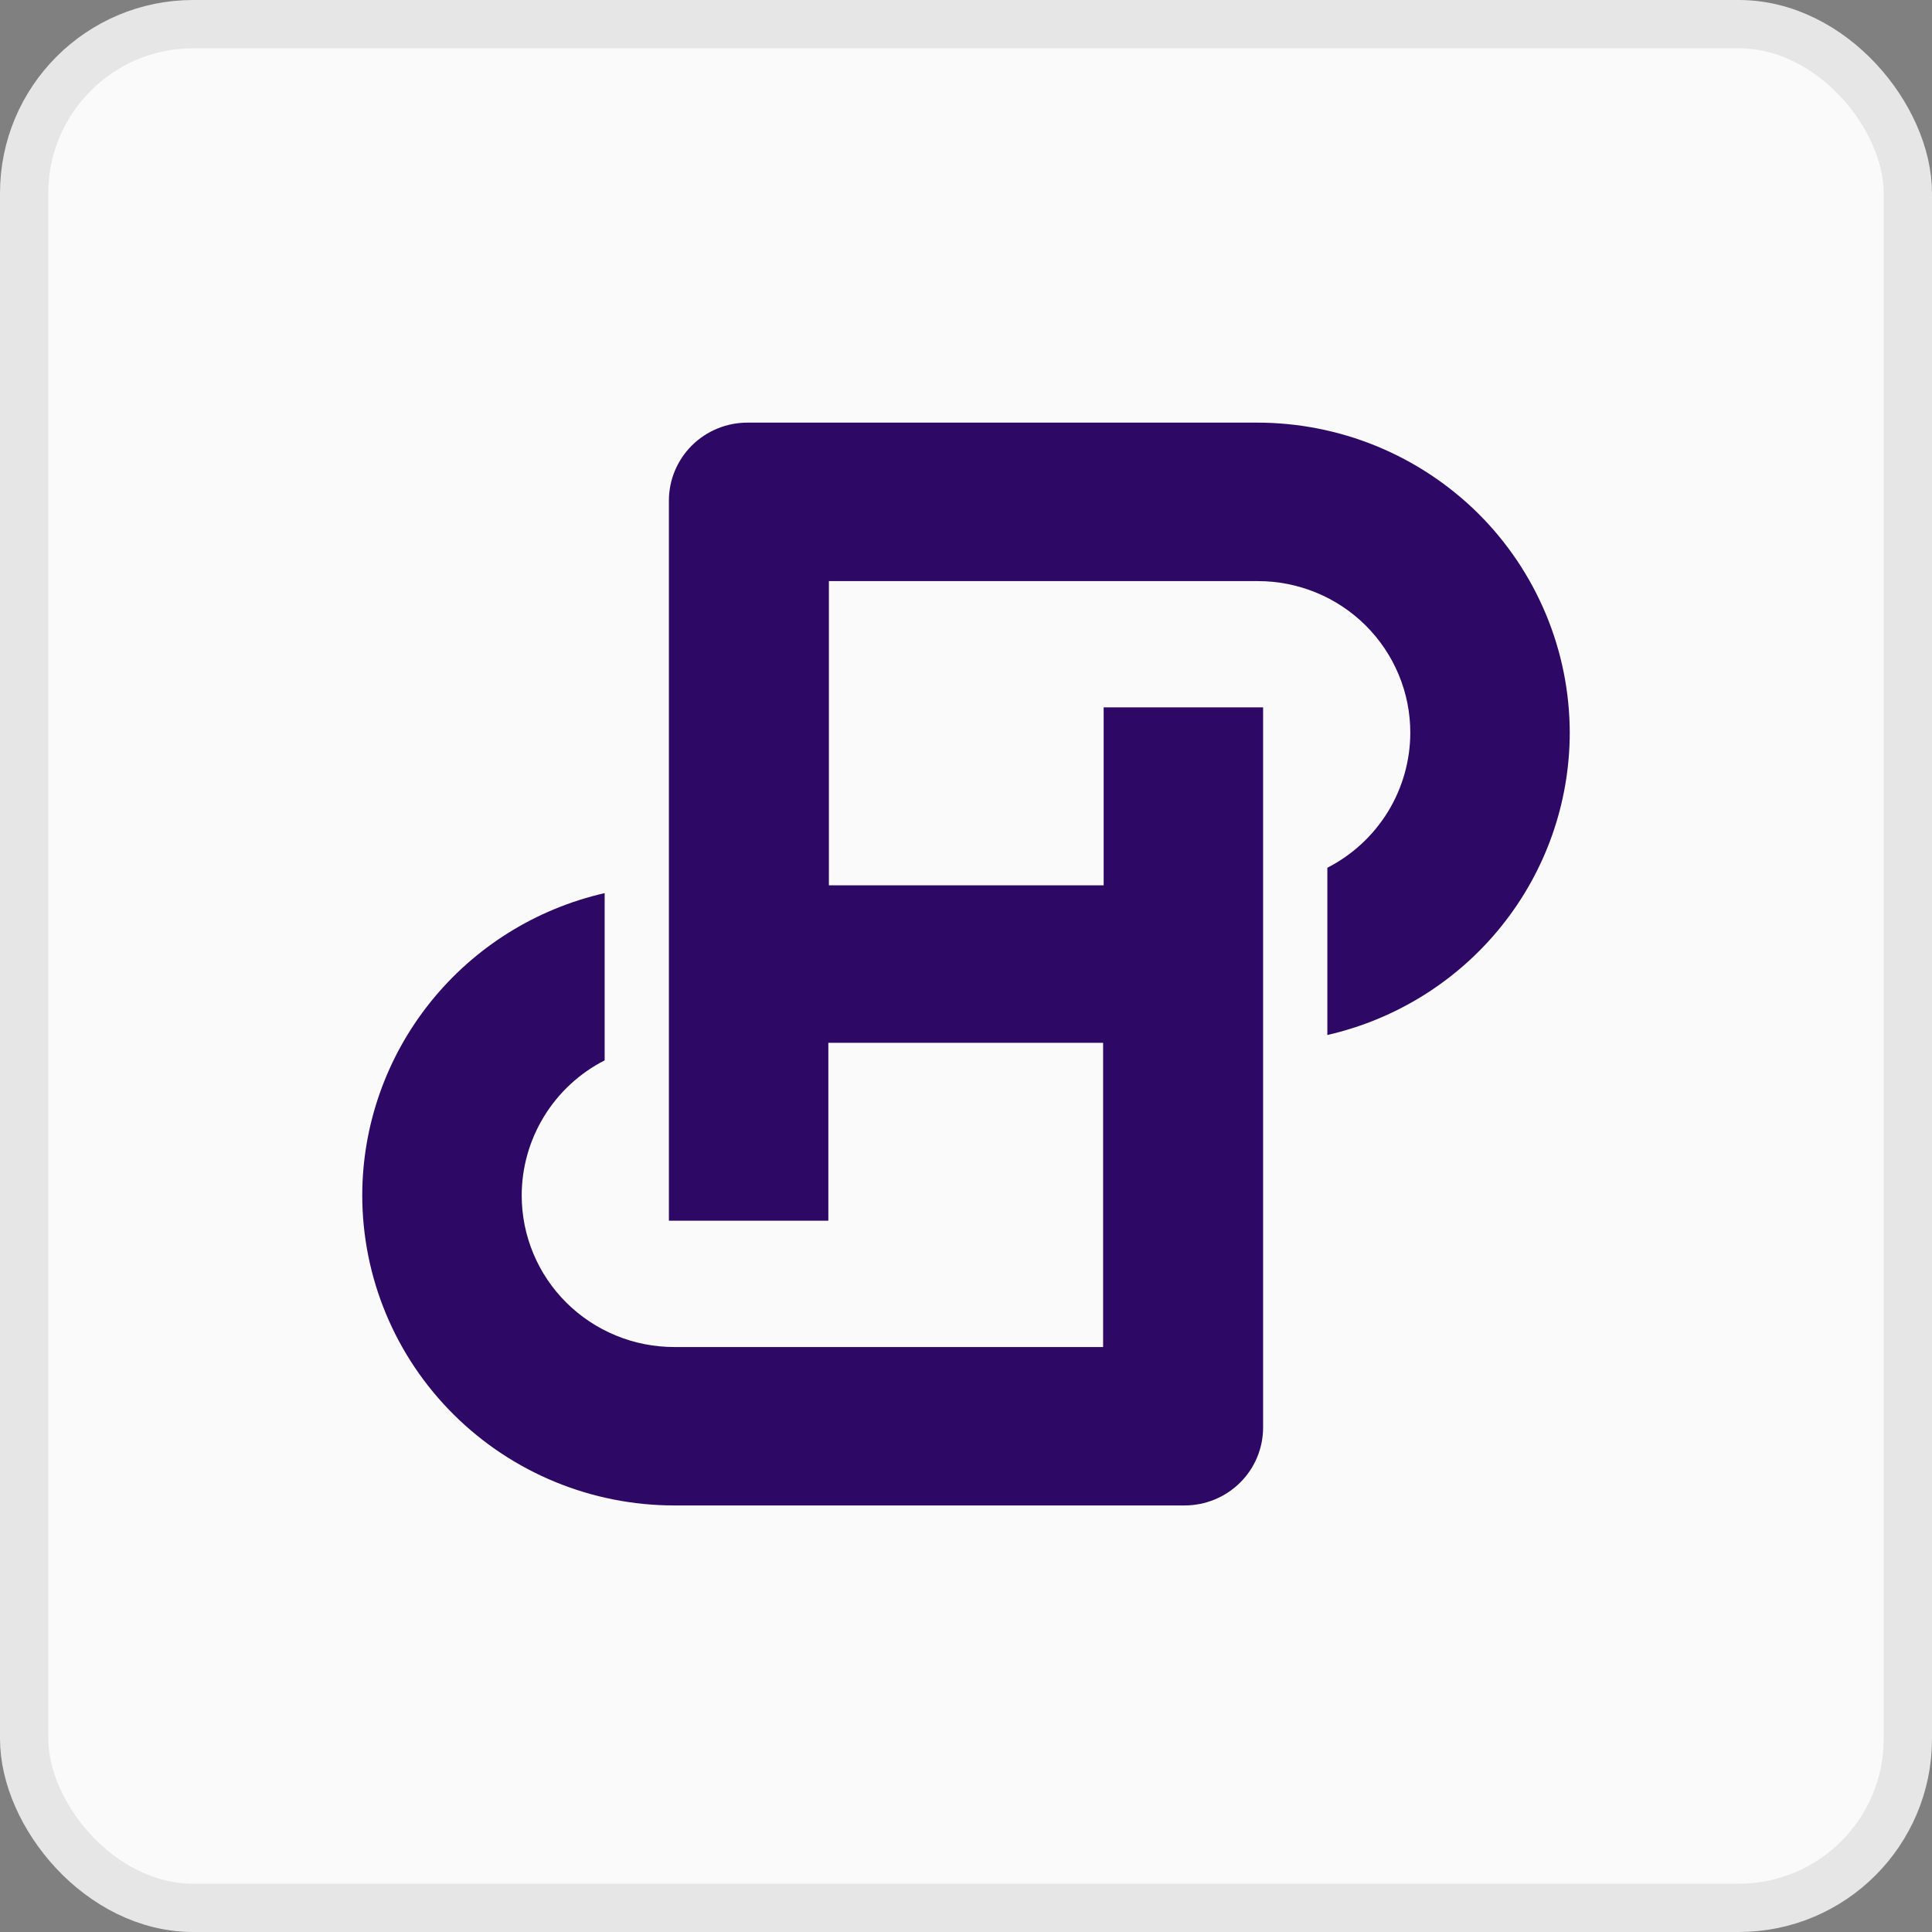 <svg width="32" height="32" viewBox="0 0 32 32" fill="none" xmlns="http://www.w3.org/2000/svg">
<rect x="0" y="0" width="32" height="32" fill="#808080" stroke="none"/>
<rect x="0.4" y="0.4" width="31.2" height="31.2" rx="2.8" fill="#FAFAFA"/>
<rect x="0.4" y="0.4" width="31.2" height="31.2" rx="2.8" stroke="#E6E6E6" stroke-width="0.8"/>
<path d="M24.872 15.336C25.601 14.427 25.999 13.299 26 12.136C25.999 11.46 25.864 10.792 25.603 10.168C25.342 9.544 24.96 8.977 24.479 8.5C23.997 8.024 23.426 7.646 22.797 7.388C22.169 7.131 21.495 6.999 20.815 7H12.38C12.035 7 11.704 7.136 11.46 7.378C11.216 7.621 11.079 7.949 11.079 8.292V20.219H13.72V17.272H18.271V22.311H11.169C10.837 22.311 10.508 22.247 10.201 22.12C9.894 21.994 9.616 21.809 9.381 21.576C9.146 21.343 8.96 21.066 8.833 20.761C8.706 20.456 8.641 20.129 8.641 19.799C8.642 19.337 8.77 18.884 9.012 18.49C9.254 18.095 9.601 17.774 10.015 17.563V14.793C8.874 15.053 7.857 15.69 7.128 16.6C6.399 17.509 6.001 18.637 6 19.799C6.001 21.161 6.545 22.467 7.515 23.43C8.484 24.393 9.798 24.935 11.169 24.935H19.62C19.965 24.935 20.296 24.799 20.54 24.557C20.784 24.315 20.921 23.986 20.921 23.643V11.716H18.28V14.664H13.729V9.625H20.831C21.163 9.624 21.492 9.689 21.799 9.815C22.106 9.941 22.384 10.126 22.619 10.359C22.854 10.593 23.04 10.87 23.167 11.175C23.294 11.479 23.359 11.806 23.359 12.136C23.358 12.598 23.23 13.051 22.988 13.446C22.745 13.84 22.399 14.161 21.985 14.373V17.143C23.126 16.882 24.143 16.245 24.872 15.336Z" fill="#2D0965"/>
</svg>
